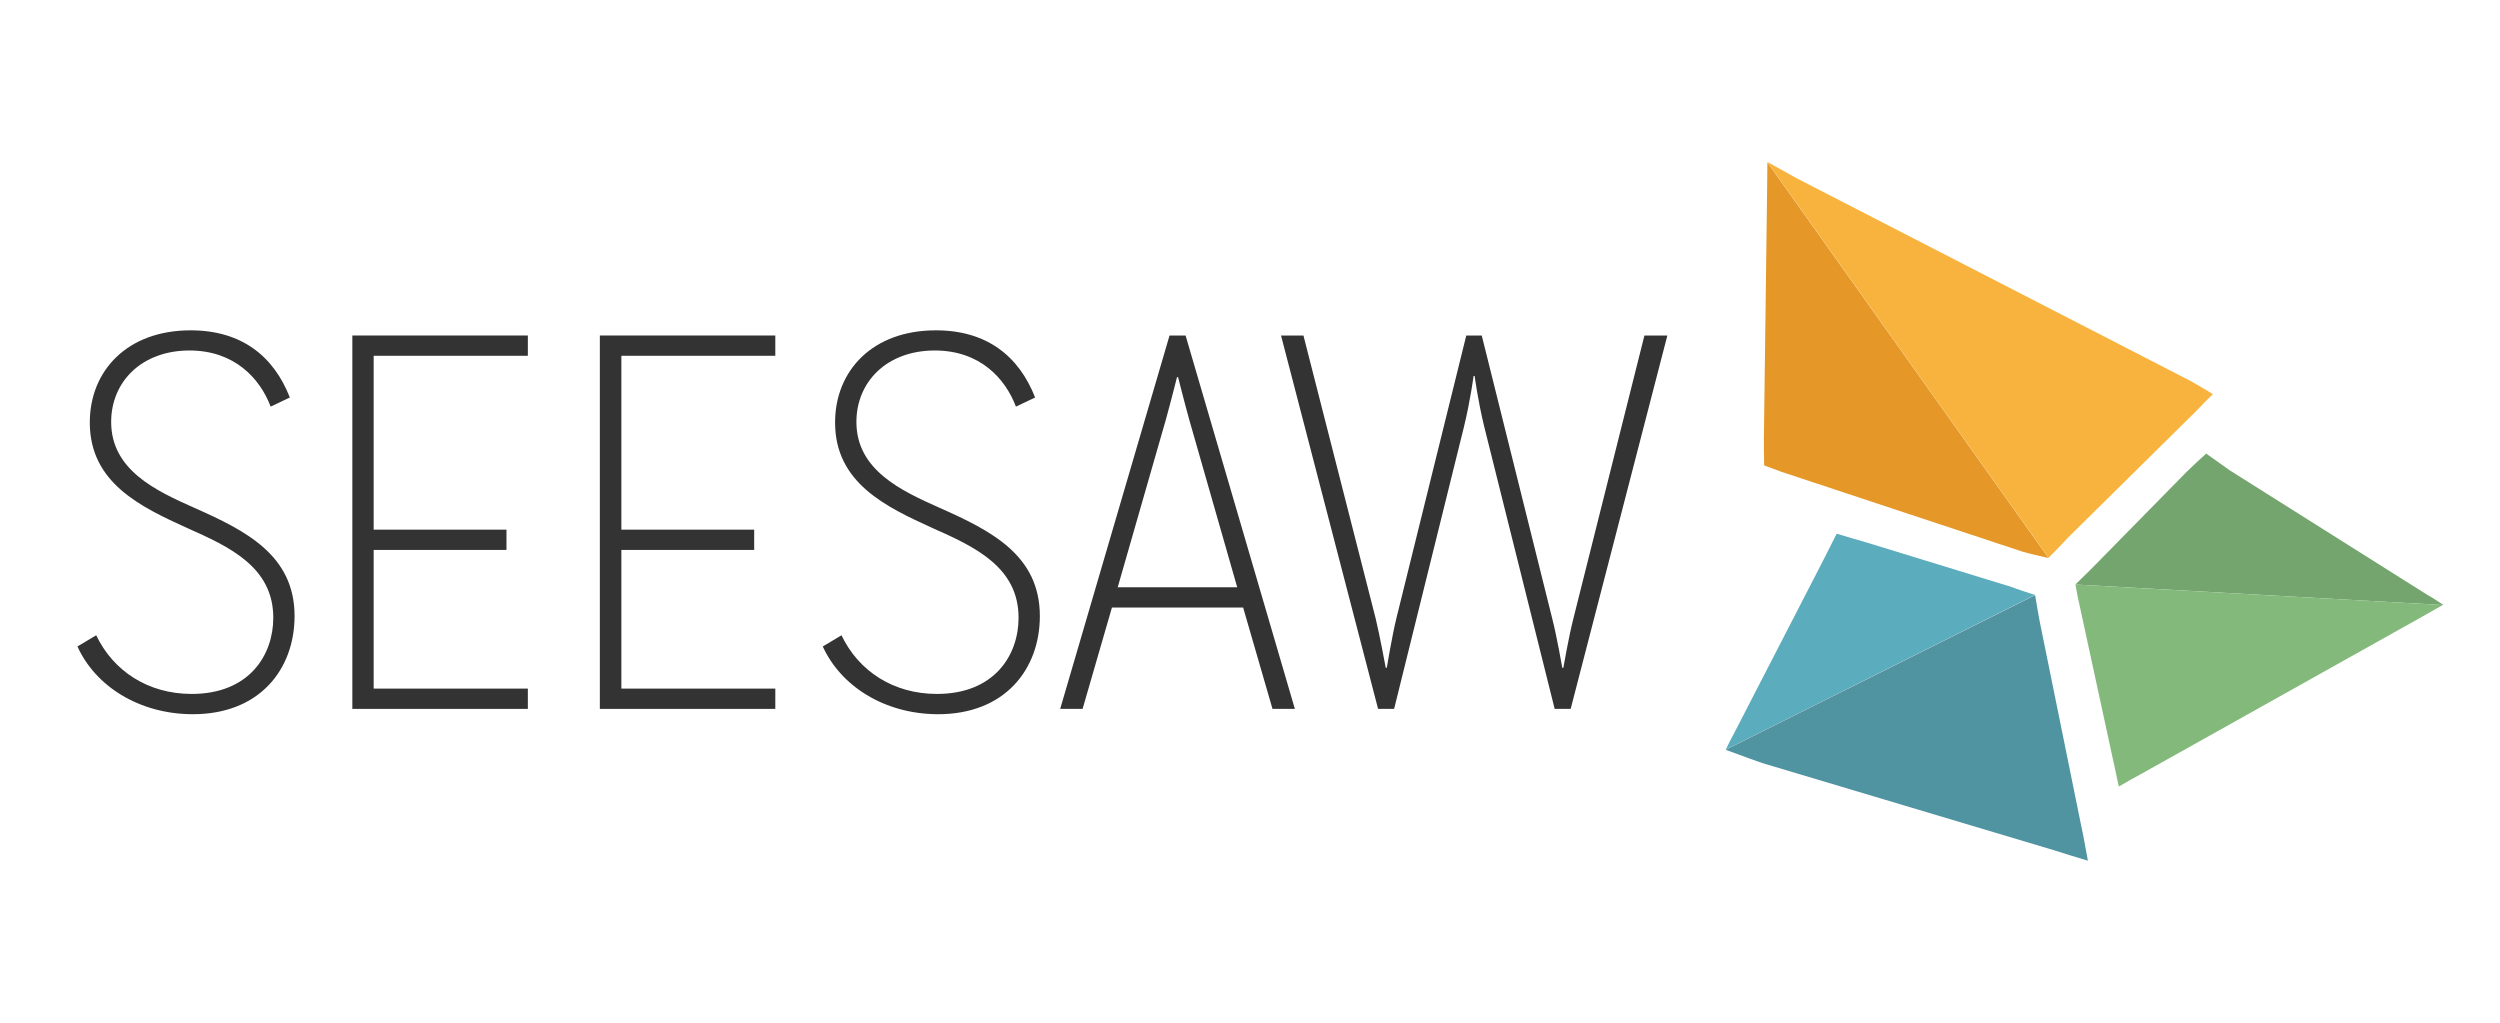 <svg xmlns="http://www.w3.org/2000/svg" viewBox="0 0 623.62 255.12"><defs><style>.cls-1{fill:#fff;}.cls-2{isolation:isolate;}.cls-3{fill:#333;}.cls-4{fill:#e59827;}.cls-5{fill:#f7b33e;}.cls-6{fill:#5bacbc;}.cls-7{fill:#5093a1;}.cls-8{fill:#74a56e;}.cls-9{fill:#83ba7b;}</style></defs><title>seesaw</title><g id="BG"><rect class="cls-1" width="623.62" height="255.12"/></g><g id="Logo"><g class="cls-2"><path class="cls-3" d="M24,158.47c4.26,8.91,12.91,14.63,23.82,14.63,14.37,0,20.35-9.71,20.35-19,0-12.64-10.91-17.7-21.42-22.36-11.71-5.32-24.35-11.31-24.35-26.34,0-12.91,9.32-23,25.15-23,12.77,0,20.76,6.52,24.75,16.76l-4.79,2.27c-2.66-7.06-9.05-14-20.23-14-12,0-19.55,7.85-19.55,17.82,0,12,11.17,17.17,20.75,21.43,12.91,5.72,25,11.84,25,27,0,13.17-8.65,24.61-25.68,24.48-13.18-.13-24-7-28.48-16.9Z"/><path class="cls-3" d="M87.89,176.83V83.69h43.78v5.06H93.21v43.37h33.13v5.06H93.21v34.59h38.46v5.06Z"/><path class="cls-3" d="M149.63,176.83V83.69H193.4v5.06H155v43.37h33.13v5.06H155v34.59H193.4v5.06Z"/><path class="cls-3" d="M209.91,158.47c4.25,8.91,12.9,14.63,23.81,14.63,14.37,0,20.36-9.71,20.36-19,0-12.64-10.91-17.7-21.42-22.36-11.71-5.32-24.35-11.31-24.35-26.34,0-12.91,9.31-23,25.15-23,12.77,0,20.75,6.52,24.75,16.76l-4.79,2.27c-2.67-7.06-9-14-20.23-14-12,0-19.56,7.85-19.56,17.82,0,12,11.18,17.17,20.76,21.43,12.9,5.72,25,11.84,25,27,0,13.17-8.65,24.61-25.68,24.48-13.17-.13-23.95-7-28.47-16.9Z"/><path class="cls-3" d="M317.42,176.83l-7.32-25.28H277.37l-7.32,25.28h-5.59l27.28-93.14h4L323,176.83Zm-20.76-72.12c-1.33-4.79-2.79-10.64-2.79-10.64h-.27s-1.46,5.85-2.79,10.64l-12,41.78h29.81Z"/><path class="cls-3" d="M387.81,176.83l-17.57-70.39c-1.59-6.52-2.39-12.64-2.39-12.64h-.27s-.8,6.12-2.39,12.64l-17.43,70.39h-4L319.55,83.69h5.59l18,70.52c1.06,4.39,2.53,12.37,2.53,12.37h.26s1.33-8,2.4-12.37l17.43-70.52h3.86l17.56,70.52c1.2,4.66,2.53,12.37,2.53,12.37h.27s1.33-7.71,2.52-12.37l17.7-70.52h5.72L391.8,176.83Z"/></g><path class="cls-4" d="M440.79,48.19,440,109.1c0,2,0,5.31.07,7l4.38,1.62,60,19.87c1.5.45,5,1.26,6.55,1.61h0l-70.13-98.7C440.84,43.11,440.79,47.11,440.79,48.19Z"/><path class="cls-5" d="M546.37,95,448.22,44.49c-1.26-.69-5-2.77-7.35-4.1v.06L511,139.15c1.22-1.22,4-4.08,5.15-5.33l31.55-31.15c1-1.09,3-3.07,4.3-4.37C550.42,97.35,548,95.9,546.37,95Z"/><path class="cls-6" d="M507.66,148.43c-1.5-.49-4.6-1.5-5.85-2l-36.37-11.16c-.81-.2-5.16-1.5-7.28-2.14-.85,1.68-2.5,4.91-3.44,6.8l-22,42.68c-.61,1.13-1.58,3-2.24,4.38l77.14-38.57Z"/><path class="cls-7" d="M519.14,205.93l-10.36-51c-.31-1.56-.86-4.87-1.12-6.48L430.52,187l0,.05c3.46,1.29,8.51,3.14,9.66,3.47l72.09,21.54c1.68.57,5.92,1.85,8.55,2.64C520.33,212,519.55,207.68,519.14,205.93Z"/><path class="cls-8" d="M609.45,150.87c-1.35-.88-3-2-3.87-2.43l-49.35-31.1-5.89-4.19c-1.22,1.1-3.48,3.14-4.75,4.41l-24,24.43c-1.05,1-2.93,2.87-3.85,3.77v.05l91.62,5.11Z"/><path class="cls-9" d="M517.72,145.81c.16.91.42,2.33.5,2.76l8.7,40.16c.37,1.58,1.13,5.21,1.61,7.48,1.81-1.06,4.53-2.62,5.46-3.08l69.53-38.91c1.08-.6,3.85-2.18,5.82-3.3Z"/></g></svg>